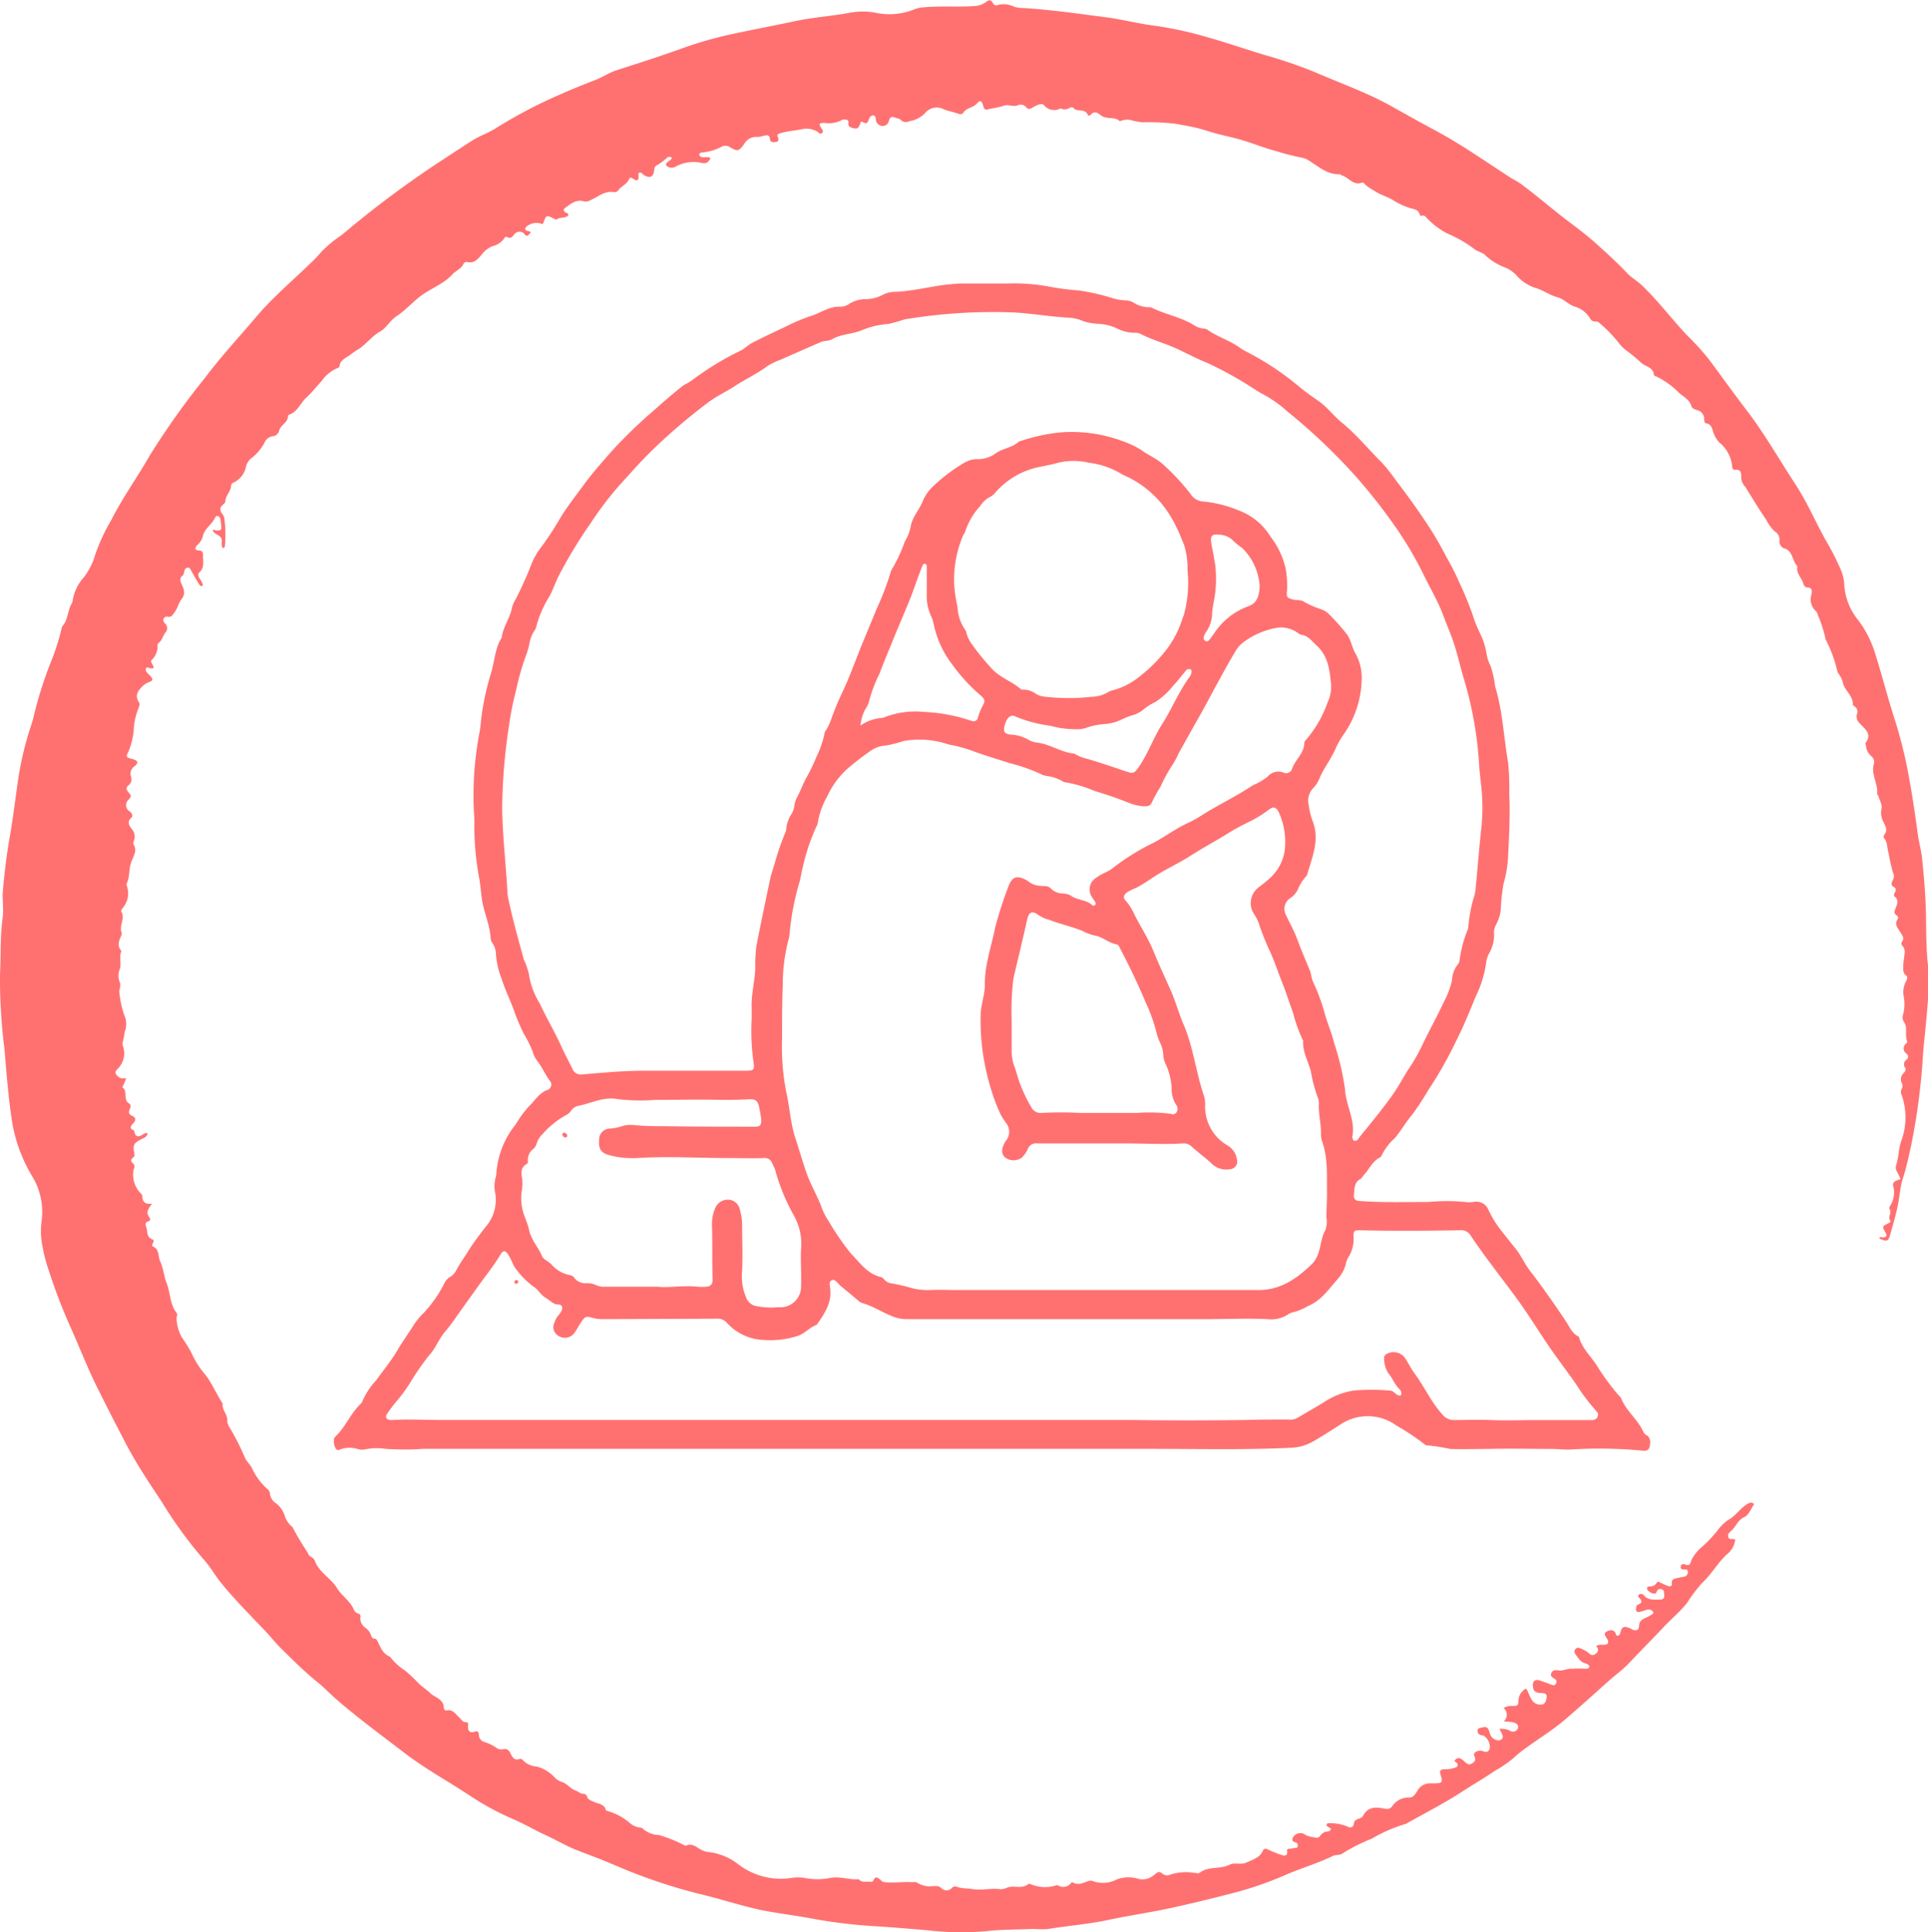 <svg id="Layer_1" data-name="Layer 1" xmlns="http://www.w3.org/2000/svg" viewBox="0 0 214.38 214.82"><defs><style>.cls-1{fill:#ff7171;}</style></defs><path class="cls-1" d="M182,178.48c.28-.16.74-.24.37-.72-.12-.15-.33-.26-.15-.45a.4.4,0,0,1,.58.08c.45.54,1.06.45,1.63.47s.69-.18.6-.75c0-.2-.09-.38-.31-.42s-.38,0-.47.2-.15.36-.39.28a1.06,1.06,0,0,1-.69-.43.23.23,0,0,1,.19-.35c.35,0,.67-.06.86-.42.09-.16.27-.08.42,0a8.06,8.06,0,0,0,.86.38c.19.06.44,0,.4-.23-.1-.59.33-.59.68-.68s.44-.08.65-.13a.5.5,0,0,0,.45-.52c0-.35-.25-.29-.46-.29s-.37-.07-.34-.32.25-.33.48-.24c.47.17.55.05.71-.47a4.68,4.68,0,0,1,1.2-1.5,13.78,13.78,0,0,0,1.9-2.06,4.81,4.81,0,0,1,1.28-1.09c.67-.47,1.12-1.16,1.81-1.58.26-.15.49-.3.79,0-.35.49-.6,1.22-1.08,1.43-.74.33-.9,1-1.41,1.48-.24.22-.51.41-.38.77s.51.08.76.26a2.38,2.38,0,0,1-.79,1.53c-1.11.95-1.78,2.27-2.85,3.25a16.72,16.72,0,0,0-1.7,2.24c-.78,1-1.76,1.79-2.62,2.71-1.27,1.35-2.58,2.66-3.84,4-.65.7-1.42,1.24-2.12,1.86-1.67,1.48-3.33,3-5,4.42-1.33,1.15-2.84,2.06-4.26,3.1a12.87,12.87,0,0,0-1.53,1.23,12.75,12.75,0,0,1-2,1.36c-1.31.91-2.71,1.69-4,2.55-1.83,1.16-3.75,2.15-5.63,3.2a1.35,1.35,0,0,1-.42.2,17,17,0,0,0-3.68,1.62,18.93,18.93,0,0,0-3.18,1.6c-.36.27-.78.13-1.15.32-1.78.87-3.7,1.4-5.5,2.21a38.68,38.68,0,0,1-6.24,2.07c-2,.52-4,1-6,1.44-2.39.53-4.81.87-7.2,1.38-2.21.47-4.45.64-6.68,1-.6.08-1.24,0-1.86,0-1.69.08-3.39.06-5.07.25a31.51,31.51,0,0,1-6.37-.09c-2.06-.18-4.12-.35-6.18-.48a56.25,56.25,0,0,1-6.61-.8c-2-.38-4-.61-5.92-1-2.2-.48-4.35-1.19-6.54-1.72A59.22,59.22,0,0,1,71,208.45c-1.32-.49-2.61-1.07-3.91-1.6-1-.41-2-.76-3-1.16-1.16-.46-2.24-1.11-3.38-1.63s-2.45-1.29-3.72-1.83a30.13,30.13,0,0,1-4.77-2.6c-2.43-1.6-5-3-7.31-4.78-2.49-1.91-5-3.75-7.39-5.81-.78-.67-1.49-1.43-2.3-2.08-1.35-1.08-2.56-2.31-3.8-3.51-.74-.72-1.38-1.55-2.1-2.29-1.62-1.71-3.29-3.37-4.77-5.21-.67-.83-1.18-1.78-1.91-2.57A47.56,47.56,0,0,1,18,167c-1.37-2.06-2.75-4.12-3.91-6.31-1-1.91-2-3.85-2.95-5.77-1.33-2.56-2.34-5.26-3.53-7.88a61.36,61.36,0,0,1-2.19-5.79,17.27,17.27,0,0,1-.67-2.54,8.52,8.52,0,0,1-.13-2.9,7.61,7.61,0,0,0-1.07-5.07,17.21,17.21,0,0,1-2.24-6.22c-.39-2.61-.59-5.23-.81-7.85A61.42,61.42,0,0,1,0,108.36c.11-2.09,0-4.2.29-6.28.12-.88,0-1.76,0-2.64.17-2.21.44-4.41.83-6.6.34-2,.59-4,.87-6a35.9,35.9,0,0,1,1.41-6,15.1,15.1,0,0,0,.45-1.63A45.79,45.79,0,0,1,5.5,74,27.11,27.11,0,0,0,6.82,70a.8.8,0,0,1,.11-.36c.63-.71.58-1.69,1-2.47a1.19,1.19,0,0,0,.13-.25,5.06,5.06,0,0,1,1.25-2.72,7.44,7.44,0,0,0,1.27-2.51,21.13,21.13,0,0,1,1.82-3.92c1.26-2.49,2.91-4.76,4.29-7.19A87.57,87.57,0,0,1,22.8,42c1.75-2.34,3.74-4.46,5.62-6.69s4-4,6.06-6A13.72,13.72,0,0,0,35.73,28,13.73,13.73,0,0,1,38,26.13a112.47,112.47,0,0,1,11.49-8.54c1-.65,2-1.32,3-1.95.82-.53,1.76-.83,2.59-1.35a53,53,0,0,1,7.23-3.8c1.29-.57,2.6-1.1,3.92-1.61.79-.3,1.49-.8,2.3-1.06,2.39-.77,4.78-1.53,7.14-2.38a44.31,44.31,0,0,1,5.13-1.52c2.42-.53,4.87-1,7.28-1.5,2.12-.48,4.28-.61,6.41-1a7.74,7.74,0,0,1,2.88,0A7.41,7.41,0,0,0,101.77,1a3.34,3.34,0,0,1,1-.19c1.87-.17,3.75,0,5.61-.14a2.34,2.34,0,0,0,1.29-.47c.38-.28.52-.22.8.24a.38.38,0,0,0,.5.11,2.6,2.6,0,0,1,1.8.2,3.28,3.28,0,0,0,.93.14c3,.17,6,.61,9.06,1,2,.25,3.89.77,5.84,1a40.65,40.65,0,0,1,5.59,1.23c2.17.61,4.3,1.35,6.46,2A53.53,53.53,0,0,1,146.16,8c2.87,1.25,5.84,2.29,8.58,3.82,1.61.9,3.22,1.81,4.85,2.68,2.86,1.53,5.5,3.39,8.21,5.15.44.29.92.51,1.36.83,1.84,1.37,3.56,2.88,5.39,4.25,1.08.81,2.14,1.63,3.14,2.54s2.21,2,3.26,3.12c.46.48,1,.79,1.52,1.24,1.85,1.75,3.37,3.8,5.12,5.65A30,30,0,0,1,190,39.93c1.39,1.86,2.73,3.75,4.14,5.59,2.06,2.67,3.7,5.6,5.55,8.4,1.29,2,2.18,4.1,3.31,6.13a28.5,28.5,0,0,1,1.71,3.35,4.81,4.81,0,0,1,.35,1.45,6.89,6.89,0,0,0,1.48,4,11.76,11.76,0,0,1,2,3.93c.77,2.42,1.38,4.89,2.17,7.3a50.86,50.86,0,0,1,1.61,6.66c.37,2,.66,4.06.94,6.1.13.89.38,1.76.47,2.67.18,1.77.34,3.53.4,5.32.08,2.19,0,4.39.26,6.58a26,26,0,0,1-.05,4.23c-.13,1.9-.38,3.8-.52,5.7a71.87,71.87,0,0,1-1.31,10c-.27,1.21-.52,2.44-.91,3.64-.33,1-.38,2.14-.61,3.21s-.52,2.05-.81,3.07c-.22.78-.35.82-1.22.44.09-.28.3-.09.44-.11.36-.06.49-.17.25-.56-.38-.64-.35-.7.29-1,.15-.08.34-.19.24-.33-.31-.41.22-.85-.07-1.26a.32.32,0,0,1,0-.27,2.77,2.77,0,0,0,.39-2.34c-.08-.54.47-.57.84-.74-.14-.29-.27-.57-.42-.84a.87.87,0,0,1-.1-.64c.31-.9.27-1.86.59-2.76a7.57,7.57,0,0,0,.05-5.08.76.76,0,0,1,0-.72.62.62,0,0,0,0-.64.93.93,0,0,1,.23-1.11c.14-.17.29-.37.14-.59a.63.63,0,0,1,.18-.91c.25-.22.17-.46,0-.64a.68.68,0,0,1-.07-1.13c.06-.07.15-.19.13-.23-.3-.68.07-1.46-.32-2.11a.92.92,0,0,1-.16-.81,4.56,4.56,0,0,0,.08-2.14,2.61,2.61,0,0,1,.26-1.63c.13-.23.25-.51,0-.66s-.33-.57-.31-.9c0-.5.11-1,.15-1.5a1,1,0,0,0-.16-.8c-.14-.14-.27-.33-.14-.51.37-.48,0-.79-.21-1.16s-.66-.8-.26-1.36a.32.32,0,0,0-.08-.43c-.44-.25-.24-.53-.12-.87s.38-.82-.09-1.2c-.17-.14-.12-.34,0-.52s.14-.44-.1-.56c-.42-.21-.29-.49-.14-.78a.89.89,0,0,0,0-.88,20.81,20.81,0,0,1-.48-2.17c-.18-.51-.08-1.11-.46-1.57a.32.32,0,0,1,0-.43c.36-.49.17-.87-.07-1.36a2.11,2.11,0,0,1-.25-1.53c.11-.41-.21-.94-.35-1.41,0-.09-.15-.17-.14-.24.13-1.15-.72-2.19-.35-3.37a.83.83,0,0,0-.31-.84,1.71,1.71,0,0,1-.58-1.16c0-.12-.1-.28,0-.35.71-1-.19-1.54-.69-2.13a1,1,0,0,1-.32-1,.68.68,0,0,0-.28-.89c-.07-.05-.18-.14-.17-.21.05-1-1-1.59-1.13-2.54a2.75,2.75,0,0,0-.37-.75c-.07-.13-.21-.27-.22-.4A15,15,0,0,0,203,71.1a14.59,14.59,0,0,0-.8-2.56c-.1-.19-.13-.47-.28-.59a1.76,1.76,0,0,1-.49-1.89c.06-.38.07-.71-.43-.74-.31,0-.41-.19-.49-.47-.2-.64-.83-1.13-.65-1.9-.61-.58-.46-1.73-1.53-2a.82.82,0,0,1-.47-.77,1.1,1.1,0,0,0-.58-1.14,5.28,5.28,0,0,1-.91-1.29c-.82-1.17-1.54-2.4-2.3-3.61a1.61,1.61,0,0,1-.46-1.18c0-.28,0-.79-.62-.72a.32.32,0,0,1-.38-.33,3.91,3.91,0,0,0-1.44-2.72,2.91,2.91,0,0,1-.62-1c-.17-.46-.19-1-.82-1.12-.18,0-.24-.27-.24-.48a1,1,0,0,0-.84-1c-.25-.09-.51-.19-.58-.44-.22-.76-.93-1.05-1.43-1.53a9.29,9.29,0,0,0-2.44-1.75c-.11,0-.29-.12-.3-.2-.08-.86-.94-.9-1.42-1.34A16.64,16.64,0,0,0,180.88,39a4,4,0,0,1-.92-.92,15.91,15.91,0,0,0-2.19-2.23c-.13-.12-.29-.09-.45-.11a.55.55,0,0,1-.47-.26A3,3,0,0,0,175,34.06c-.65-.25-1.1-.8-1.79-1-.89-.23-1.63-.81-2.52-1.06a4.75,4.75,0,0,1-2.15-1.47,3.7,3.7,0,0,0-1.14-.77,6.62,6.62,0,0,1-2.27-1.4c-.26-.28-.75-.36-1.12-.61a13.55,13.55,0,0,0-3-1.75,8.23,8.23,0,0,1-2.18-1.58c-.26-.2-.36-.57-.8-.42a.19.19,0,0,1-.15-.1c-.17-.71-.82-.64-1.32-.84a8,8,0,0,1-1.51-.71c-.69-.47-1.53-.65-2.22-1.13a6.18,6.18,0,0,1-1-.67c-.11-.12-.25-.29-.39-.24-1,.36-1.47-.6-2.23-.81-.09,0-.16-.14-.24-.13-1.45.06-2.43-.93-3.55-1.59a2.19,2.19,0,0,0-.7-.26,23.55,23.55,0,0,1-2.72-.69c-1.33-.34-2.6-.87-3.92-1.26s-2.54-.59-3.79-1-2.29-.57-3.46-.79a23.79,23.79,0,0,0-3.76-.18,8.14,8.14,0,0,1-1.1-.18,1.88,1.88,0,0,0-1.28,0c-.06,0-.16.07-.18.05-.59-.55-1.46-.15-2.09-.64-.32-.26-.74-.56-1.15-.06-.09.1-.27.12-.32,0-.3-.76-1.19-.26-1.6-.77-.09-.12-.3-.07-.43,0a1,1,0,0,1-.9.09c-.06,0-.13-.07-.18,0a1.45,1.45,0,0,1-1.76-.4c-.22-.26-.83,0-1.21.24s-.56.23-.76,0a.78.78,0,0,0-.93-.23c-.54.22-1.12-.15-1.58.07a14.43,14.43,0,0,1-1.63.35c-.44.17-.55,0-.65-.39-.17-.53-.36-.62-.66-.26-.43.53-1.21.48-1.57,1.1-.1.16-.38.14-.61.05-.5-.18-1-.26-1.52-.46a1.67,1.67,0,0,0-2.12.44,3.06,3.06,0,0,1-1.71.87.82.82,0,0,1-1-.16c-.14-.16-.35-.12-.51-.2-.39-.18-.64-.15-.78.31a.72.72,0,0,1-.76.59.8.8,0,0,1-.7-.76c0-.22-.1-.41-.29-.42s-.36.15-.46.39c-.22.58-.24.58-.89.27-.27.79-.37.88-.91.75-.29-.08-.55-.19-.49-.56s-.25-.41-.53-.39c-.06,0-.14,0-.18.05a3.09,3.09,0,0,1-1.91.33c-.69,0-.72.07-.35.65.11.17.25.33,0,.48s-.27,0-.4-.11a2.36,2.36,0,0,0-1.84-.32c-.74.16-1.53.2-2.27.42-.24.07-.52.1-.36.48.11.23.1.45-.19.51s-.65.07-.69-.29c-.06-.58-.4-.45-.73-.39a2.58,2.58,0,0,1-.65.13,1.51,1.51,0,0,0-1.49.78c-.61.83-.71.84-1.57.37a.87.87,0,0,0-.88-.1,5.69,5.69,0,0,1-2.2.67c-.18,0-.35.1-.35.25s.2.26.39.29.55-.11.87.1c-.22.41-.46.66-1,.52a4.18,4.18,0,0,0-2.9.42.85.85,0,0,1-.71.07c-.42-.18-.46-.34-.1-.64.07-.06.16-.1.23-.16a1.32,1.32,0,0,0,.18-.22.37.37,0,0,0-.58,0,6.65,6.65,0,0,1-1.14.83.51.51,0,0,0-.24.46c-.08.82-.49,1-1.16.59-.15-.09-.23-.32-.47-.26s-.1.26-.12.4c0,.52-.14.57-.59.28-.2-.13-.36-.19-.45,0-.22.61-.87.79-1.21,1.28a.55.55,0,0,1-.51.2c-1-.16-1.64.47-2.41.81-.32.15-.54.32-.92.21-.87-.24-1.49.31-2.11.77-.18.13-.13.33.07.46s.32.06.34.31c-.33.42-1,.16-1.34.51,0,0-.16-.06-.24-.1-.88-.45-.91-.43-1.21.46,0,0-.08.09-.12.13a1.67,1.67,0,0,0-1.81.33c-.15.18-.12.35.13.42s.31,0,.38.21c-.42.45-.42.45-.82,0a.75.75,0,0,0-1,.18c-.24.32-.41.5-.81.29-.09-.05-.25,0-.31.16a2.14,2.14,0,0,1-1.3.86,2.94,2.94,0,0,0-1.21.95c-.41.48-.83,1-1.57.82a.38.38,0,0,0-.46.23c-.26.54-.84.73-1.21,1.13-1,1.11-2.5,1.59-3.67,2.52-.85.67-1.58,1.49-2.47,2.08S43,36.47,42.19,36.91c-.94.55-1.54,1.46-2.47,2-.3.17-.6.42-.9.63s-1,.51-1.06,1.13c0,.08-.08.21-.14.22a4,4,0,0,0-1.86,1.48c-.57.62-1.11,1.31-1.72,1.86s-.95,1.56-1.88,1.87c0,0-.13.08-.13.12,0,.8-.85,1-1,1.7a.81.81,0,0,1-.69.58,1.18,1.18,0,0,0-.92.7A5.32,5.32,0,0,1,27.88,51a1.79,1.79,0,0,0-.52.85,2.46,2.46,0,0,1-1.43,1.82.41.41,0,0,0-.23.27c0,.67-.59,1.11-.64,1.75a.34.34,0,0,1,0,.1c-.14.32-.61.46-.55.89s.37.54.43.92A14,14,0,0,1,25,60.8s-.09.08-.19.16c-.33-.36,0-.86-.25-1.2s-.74-.36-.9-.78c.09-.12.21-.06.33,0,.59,0,.67,0,.6-.6a6.09,6.09,0,0,0-.1-.73c-.07-.29-.45-.38-.56-.12-.35.8-1.24,1.24-1.39,2.17a2,2,0,0,1-.63.93c-.23.25-.32.54.15.56s.54.26.51.62c0,.63.19,1.32-.42,1.85-.16.14-.09.4,0,.61a2.09,2.09,0,0,1,.42.81c-.25.19-.35,0-.45-.14-.3-.51-.6-1-.89-1.55-.08-.14-.15-.28-.34-.28s-.33.16-.38.34-.05.45-.25.59-.29.39-.11.81.59,1.09.05,1.75c-.35.43-.46,1.08-.84,1.55-.19.24-.27.49-.71.42s-.66.37-.34.71a.72.72,0,0,1,.06,1.08c-.27.34-.33.82-.7,1.1a.4.4,0,0,0-.15.23,2.13,2.13,0,0,1-.65,1.69.22.22,0,0,0-.05.26c.22.41.58.9-.38.58-.19-.07-.3.22-.2.41a3.36,3.36,0,0,0,.44.49c.37.4.37.53-.11.73a1.85,1.85,0,0,0-.64.37c-.55.53-1,1.07-.48,1.86.16.27,0,.46-.08.74a7.28,7.28,0,0,0-.48,2,7.81,7.81,0,0,1-.63,2.8c-.29.54-.21.6.45.77s.71.42.26.8a1,1,0,0,0-.38,1.22.86.86,0,0,1-.33.93c-.27.25-.21.45,0,.72.4.47.38.48-.1,1a.82.82,0,0,0,.17,1.1c.36.2.49.59.28.76-.55.46-.22.89,0,1.2a1.28,1.28,0,0,1,.23,1.47.39.39,0,0,0,0,.27c.45.71,0,1.32-.22,1.94-.33.79-.15,1.68-.54,2.45a.28.28,0,0,0,0,.18,2.46,2.46,0,0,1-.43,2.51c-.09.14-.22.3-.15.43.43.75-.25,1.5,0,2.25a.57.57,0,0,1,0,.36c-.25.58-.54,1.16,0,1.75-.27.63,0,1.3-.15,1.94a2,2,0,0,0,0,1.64c.06.11,0,.3,0,.46s-.13.38-.08.55a11.37,11.37,0,0,0,.53,2.5,2.42,2.42,0,0,1,.07,1.9,9.72,9.72,0,0,1-.21,1.1.75.75,0,0,0,0,.47,2.39,2.39,0,0,1-.6,2.57c-.32.33-.28.52.08.84s.57.14.89.21l-.31.74a1.69,1.69,0,0,0-.12.24c.65.43.06,1.37.73,1.78l.08.06c.32.34-.14.64-.06,1s.65.31.69.71c0,.22-.16.39-.31.55s-.38.47.06.64a.27.27,0,0,1,.16.21c.1.62.46.58.88.33a.9.9,0,0,1,.58-.2c-.05.49-.46.56-.75.72-.79.41-.91.64-.72,1.55a.32.32,0,0,0,0,.09c.16.37-.67.52-.23.94s.15.6.11.95a3,3,0,0,0,.68,2.3c.13.16.32.26.33.52,0,.62.38.89,1.09.79-.44.54-.75,1-.27,1.58a.24.24,0,0,1-.13.38c-.41.11-.36.36-.26.65.17.49,0,1.13.73,1.38.15.06.1.27,0,.42s-.08.3,0,.34c.76.31.56,1.11.82,1.66.35.76.42,1.65.71,2.4.44,1.09.35,2.35,1.11,3.33.15.18,0,.42,0,.64a4.79,4.79,0,0,0,.58,2.07,15.61,15.61,0,0,1,1.11,1.8,9.21,9.21,0,0,0,1.37,2.19c.84,1,1.34,2.29,2.07,3.38-.11.72.58,1.21.51,1.95,0,.34.27.74.48,1.08a30.06,30.06,0,0,1,1.49,3c.19.41.52.7.74,1.08a7.15,7.15,0,0,0,1.75,2.4.67.67,0,0,1,.28.47,1.5,1.5,0,0,0,.73,1.15,2.8,2.8,0,0,1,.92,1.34,2.68,2.68,0,0,0,.81,1.23.28.28,0,0,1,.11.15,30.34,30.34,0,0,0,1.61,2.69c.1.2.16.41.39.51a.84.84,0,0,1,.44.47c.48,1.28,1.77,1.88,2.45,3,.52.85,1.41,1.39,1.84,2.31a.8.8,0,0,0,.51.52.33.33,0,0,1,.25.43,1.25,1.25,0,0,0,.54,1.14,1.65,1.65,0,0,1,.66.89.43.43,0,0,0,.4.34c.17,0,.24.15.32.3.32.65.57,1.36,1.32,1.68a.41.41,0,0,1,.14.12A6,6,0,0,0,45,185.71a16.49,16.49,0,0,1,1.56,1.47c.42.41.95.72,1.33,1.11s1.48.63,1.46,1.61a.27.27,0,0,0,.32.27c.71-.14,1,.45,1.41.8.22.19.31.5.71.51s.23.32.25.54c0,.39.18.69.66.54s.52,0,.55.38a.82.82,0,0,0,.64.75,4.74,4.74,0,0,1,1.26.61.93.93,0,0,0,.77.19c.42-.11.66.08.86.49s.44.81,1,.58a.4.4,0,0,1,.34.12,2.27,2.27,0,0,0,1.56.73,4.19,4.19,0,0,1,2,1.22,1.73,1.73,0,0,0,.76.48c.63.19,1,.81,1.64,1,.24.09.43.33.74.33a.45.45,0,0,1,.45.29c.13.43.51.47.84.64s1.1.19,1.25.86c0,.06.14.12.23.14A6.56,6.56,0,0,1,70,202.66a2.07,2.07,0,0,0,1.35.55,2.84,2.84,0,0,0,1.92.82A14.76,14.76,0,0,1,76,205.12c.09,0,.2.13.25.1.8-.38,1.3.3,1.91.54a2.07,2.07,0,0,0,.54.15,6.62,6.62,0,0,1,3.43,1.4A7.77,7.77,0,0,0,88,208.8a4.65,4.65,0,0,1,1.49,0,7.23,7.23,0,0,0,2.82,0c1.07-.21,2.12.23,3.19.14.31.42.78.23,1.18.28l.09,0c.43.15.36-.62.77-.45s.42.45.84.5c1,.11,2-.07,3,0,.22,0,.47-.06.64.08a2.57,2.57,0,0,0,1.7.36c.37,0,.68-.08,1,.27a.8.8,0,0,0,1.05,0c.36-.4.6-.18,1-.09s1,.07,1.36.15c1,.17,2-.12,3,0,.49.07.81-.2,1.21-.25.66-.08,1.37.2,2-.31.09-.07.24,0,.36.05a4.06,4.06,0,0,0,2.75.09.31.31,0,0,1,.19,0,1.08,1.08,0,0,0,1.49-.31.18.18,0,0,1,.17,0c.64.35,1.2,0,1.78-.19a.89.89,0,0,1,.55.07,3.31,3.31,0,0,0,2.54-.22,3.77,3.77,0,0,1,2.46-.06,1.91,1.91,0,0,0,1.7-.45c.34-.25.53-.5.93-.13a.85.85,0,0,0,.9.09,5.56,5.56,0,0,1,2.59-.19c.22,0,.48.1.64,0,1-.78,2.3-.36,3.36-.91.54-.28,1.22.06,1.83-.23s1.47-.49,1.83-1.3c.12-.29.35-.27.62-.14a10.41,10.41,0,0,0,1.39.57c.35.11.8.22.69-.45,0-.16.07-.2.21-.21a2.42,2.42,0,0,0,.47-.07c.2-.05.5.05.52-.26s-.16-.36-.4-.43-.28-.35-.09-.58a.92.92,0,0,1,1.33-.21,3.06,3.06,0,0,0,1.07.29.49.49,0,0,0,.53-.12,1.33,1.33,0,0,1,.56-.49c.2-.07.44,0,.62-.2s-.14-.29-.28-.38-.19-.17-.11-.3.19-.1.33-.09a4.75,4.75,0,0,1,2.06.41.41.41,0,0,0,.6-.27c0-.44.3-.57.64-.68a.68.68,0,0,0,.38-.27c.55-1.09,1.52-1,2.43-.81.39.07.59,0,.8-.24a2.17,2.17,0,0,1,1.91-1c.49,0,.69-.41.9-.73a1.58,1.58,0,0,1,1.4-.85h.47c.91,0,1-.1.71-1-.14-.46.05-.56.44-.56a3.56,3.56,0,0,0,1.21-.19c.23-.08.35-.23.19-.5-.08-.12-.45-.16-.16-.4a.49.49,0,0,1,.61-.08,3.83,3.83,0,0,1,.44.36c.22.19.43.37.75.17s.49-.38.31-.77.1-.56.44-.64a.78.78,0,0,1,.37,0c.37.12.73.27.88-.3A1.49,1.49,0,0,0,165,193c-.15-.06-.31-.06-.45-.13a.45.45,0,0,1-.25-.47c0-.23.22-.27.4-.31.6-.15.74-.08.93.53a1.09,1.09,0,0,0,1,.89c.41-.06.55-.27.42-.65a5.54,5.54,0,0,0-.33-.63,2.06,2.06,0,0,1,1.21.22.59.59,0,0,0,.84-.26c.12-.4-.12-.56-.45-.68a4.84,4.84,0,0,0-1.13-.09,1,1,0,0,0,0-1.52,1.55,1.55,0,0,1,.87-.22c.69,0,.76,0,.79-.68a1.42,1.42,0,0,1,.49-1c.33-.35.35-.31.58.16s.41,1.25,1.2,1.36c.49.07.73-.12.83-.65s-.07-.61-.59-.63-.86-.14-.91-.71.15-.89.85-.66c.38.13.77.27,1.14.42s.46.08.59-.13a.37.37,0,0,0-.15-.49c-.23-.16-.55-.27-.39-.64s.49-.37.87-.3.94-.24,1.46-.19a9.39,9.39,0,0,1,1.4,0c.18,0,.43,0,.49-.18s-.19-.36-.39-.41c-.61-.14-.86-.65-1.19-1.1a.35.35,0,0,1,0-.42.37.37,0,0,1,.48-.2,3.45,3.45,0,0,1,.92.46c.27.21.44.49.86.21s.36-.59.09-.88c.37-.24.69-.12,1-.16s.43-.25.26-.59c0-.05-.08-.09-.11-.15-.1-.23-.38-.48,0-.7s.77-.26,1,.14c.07.13.05.34.26.3s.25-.18.3-.39c.16-.62.41-.71,1-.45.11,0,.22.13.33.17.45.15.72.05.73-.42s.31-.74.74-.89a7,7,0,0,0,.66-.36c.14-.07.22-.18.17-.29a.55.55,0,0,0-.28-.24c-.36-.13-.67.11-1,.17C181.9,179.39,181.81,179.06,182,178.48Z"/><path class="cls-1" d="M62.69,126c-.1,0-.18.09-.15.2a.34.34,0,0,0,.34.26.16.16,0,0,0,.17-.24A.36.36,0,0,0,62.69,126Zm0,0c-.1,0-.18.09-.15.2a.34.34,0,0,0,.34.26.16.16,0,0,0,.17-.24A.36.36,0,0,0,62.69,126Zm0,0c-.1,0-.18.09-.15.2a.34.34,0,0,0,.34.26.16.16,0,0,0,.17-.24A.36.36,0,0,0,62.69,126Zm0,0c-.1,0-.18.09-.15.2a.34.34,0,0,0,.34.26.16.16,0,0,0,.17-.24A.36.36,0,0,0,62.69,126Zm0,0c-.1,0-.18.09-.15.2a.34.34,0,0,0,.34.26.16.16,0,0,0,.17-.24A.36.36,0,0,0,62.69,126Zm0,0c-.1,0-.18.09-.15.2a.34.34,0,0,0,.34.26.16.16,0,0,0,.17-.24A.36.36,0,0,0,62.69,126Zm0,0c-.1,0-.18.09-.15.2a.34.34,0,0,0,.34.26.16.16,0,0,0,.17-.24A.36.36,0,0,0,62.69,126Zm0,0c-.1,0-.18.09-.15.2a.34.34,0,0,0,.34.26.16.16,0,0,0,.17-.24A.36.36,0,0,0,62.69,126Zm120.45,33.63a1.18,1.18,0,0,1-.4-.4c-.6-1.39-1.9-2.32-2.47-3.73-.07-.19-.28-.33-.41-.5a27.33,27.33,0,0,1-2.11-2.86c-.67-1.19-1.8-2.1-2.18-3.48,0,0,0-.06-.06-.07-.74-.35-1-1.1-1.41-1.71-1.26-1.87-2.54-3.73-3.92-5.51-.66-.84-1.06-1.84-1.75-2.66-.46-.55-.89-1.12-1.34-1.68a11.85,11.85,0,0,1-1.63-2.6,1.44,1.44,0,0,0-1.63-.79,3.74,3.74,0,0,1-.94,0,21.17,21.17,0,0,0-4,0c-2.58,0-5.16.08-7.73-.11-.45,0-.66-.28-.62-.66.08-.66,0-1.41.76-1.81.15-.08.23-.29.36-.43.59-.63.92-1.49,1.74-1.91a.62.62,0,0,0,.25-.28,5.84,5.84,0,0,1,1.41-1.86c.73-.85,1.27-1.84,2-2.69a31.44,31.44,0,0,0,1.79-2.74,44,44,0,0,0,3.05-5.38c.82-1.61,1.51-3.31,2.2-5a12.28,12.28,0,0,0,1.14-3.66,2.87,2.87,0,0,1,.37-1.16,4.11,4.11,0,0,0,.52-2.16,1.78,1.78,0,0,1,.23-1,4.31,4.31,0,0,0,.52-1.78,24.22,24.22,0,0,1,.29-2.7,13.45,13.45,0,0,0,.53-3.31c.12-2.26.22-4.53.12-6.79a26.79,26.79,0,0,0-.14-3.48c-.48-2.79-.59-5.66-1.43-8.39a11.74,11.74,0,0,0-.5-2.28,4.57,4.57,0,0,1-.48-1.52,8,8,0,0,0-.64-2,15,15,0,0,1-.88-2.17,34.81,34.81,0,0,0-1.49-3.62A26.71,26.71,0,0,0,160.87,62a38.35,38.35,0,0,0-2.69-4.49c-.94-1.43-2-2.82-3-4.16a21.57,21.57,0,0,0-1.52-1.91c-1.49-1.46-2.8-3.11-4.43-4.43-.9-.73-1.59-1.68-2.53-2.36-.77-.55-1.55-1.07-2.27-1.68a31.4,31.4,0,0,0-5.68-3.79,6.66,6.66,0,0,1-.89-.52c-1.12-.81-2.47-1.2-3.61-2a.85.85,0,0,0-.45-.13,2.34,2.34,0,0,1-1.05-.38c-1.44-.9-3.16-1.18-4.67-1.93a.51.51,0,0,0-.27-.06,3.22,3.22,0,0,1-1.78-.52,1.78,1.78,0,0,0-.9-.24,6,6,0,0,1-1.39-.24A24.09,24.09,0,0,0,120,32.3a30.24,30.24,0,0,1-3.44-.45,21.13,21.13,0,0,0-4.49-.33c-.6,0-1.2,0-1.8,0H107c-.53,0-1,.06-1.58.11-2,.21-4,.77-6,.82a3,3,0,0,0-1.34.37,4.1,4.1,0,0,1-1.72.44,3.57,3.57,0,0,0-1.88.49,1.69,1.69,0,0,1-1,.35c-1.29-.07-2.3.75-3.45,1.08a20.51,20.51,0,0,0-2.75,1.18c-1.21.56-2.42,1.13-3.62,1.75-.5.26-.9.7-1.4.92a32.57,32.57,0,0,0-5.41,3.32c-.31.21-.66.37-1,.6-1,.8-1.93,1.6-2.87,2.44a57.86,57.86,0,0,0-4.55,4.32c-1.21,1.36-2.43,2.71-3.5,4.17-.85,1.16-1.74,2.29-2.51,3.51a37.34,37.34,0,0,1-2.14,3.31,8,8,0,0,0-1.18,2,40.86,40.86,0,0,1-1.8,4,3.24,3.24,0,0,0-.37.86c-.22,1.18-1,2.14-1.15,3.35C55,72.13,55,73.64,54.55,75a30.11,30.11,0,0,0-1,4.56c-.08.62-.12,1.25-.23,1.86a37.14,37.14,0,0,0-.66,7.94c0,.78.12,1.58.08,2.35a31.68,31.68,0,0,0,.57,6.07c.1.67.17,1.36.25,2,.18,1.56.92,3,1,4.58a1,1,0,0,0,.16.44,2.39,2.39,0,0,1,.43,1.41,9.77,9.77,0,0,0,.66,2.71c.39,1.25,1,2.42,1.42,3.66.28.79.63,1.57,1,2.34a12.8,12.8,0,0,1,1,2,2.85,2.85,0,0,0,.54,1.07c.5.68.85,1.46,1.35,2.15a.64.64,0,0,1-.32,1.07c-.9.36-1.33,1.2-2,1.81a12.39,12.39,0,0,0-1.46,2,9.69,9.69,0,0,0-2.15,5.47,2.68,2.68,0,0,1-.11.55,3.67,3.67,0,0,0,0,1.68,4.56,4.56,0,0,1-1.11,3.72c-.62.82-1.27,1.64-1.81,2.51s-1,1.48-1.43,2.29A1.81,1.81,0,0,1,50,142a1.6,1.6,0,0,0-.6.71,14.29,14.29,0,0,1-2.24,3.22,7.92,7.92,0,0,0-1.09,1.28c-.61,1-1.29,1.9-1.87,2.9-.69,1.18-1.58,2.25-2.38,3.37a8,8,0,0,0-1.6,2.5c-1.12,1-1.66,2.39-2.65,3.47a5,5,0,0,0-.39.41,1.49,1.49,0,0,0,.18,1.23c.24.3.47,0,.68,0a2.93,2.93,0,0,1,1.66,0,1.73,1.73,0,0,0,.84.07,6.46,6.46,0,0,1,2.32-.07,31.13,31.13,0,0,0,4.21,0H92.05c12,0,23.9,0,35.86,0,5.2,0,10.41.13,15.62-.12a5.39,5.39,0,0,0,2.33-.62c1-.56,2-1.21,3-1.84a5.45,5.45,0,0,1,6.43,0,27.09,27.09,0,0,1,3.11,2.07c.07.06.17.13.24.12a20.94,20.94,0,0,1,2.6.4c1.41.05,2.81,0,4.23,0,2.36-.06,4.72,0,7.08,0,.66,0,1.31.09,2,.07a50.81,50.81,0,0,1,8.09.12c.55.08.8-.15.83-.73A1,1,0,0,0,183.14,159.58ZM60,111.54a8.39,8.39,0,0,1-1.19-3.24,8,8,0,0,0-.56-1.6c-.63-2.32-1.3-4.64-1.77-7a5,5,0,0,1-.06-.56c-.16-3-.53-6.06-.58-9.12a62.66,62.66,0,0,1,.75-9.28,34.31,34.31,0,0,1,.81-4.06,27.47,27.47,0,0,1,1.16-4,7.59,7.59,0,0,0,.32-1.18,3.67,3.67,0,0,1,.5-1.31,1.28,1.28,0,0,0,.25-.51A11.92,11.92,0,0,1,61.1,66.3c.38-.72.64-1.49,1-2.22a51.44,51.44,0,0,1,3.55-5.87,37.73,37.73,0,0,1,3.24-4.27c1.26-1.39,2.51-2.81,3.87-4.11a66.11,66.11,0,0,1,6-5.1c.92-.69,2-1.18,2.94-1.8,1.19-.77,2.47-1.36,3.6-2.21a7.36,7.36,0,0,1,1.44-.7q2.26-1,4.56-2c.37-.15.84-.09,1.18-.28,1-.59,2.24-.58,3.3-1a9.27,9.27,0,0,1,3-.72,18.67,18.67,0,0,0,1.81-.51,60,60,0,0,1,12.12-.77c2.13.12,4.24.5,6.38.6a4.74,4.74,0,0,1,1.36.37,6.7,6.7,0,0,0,1.76.3,5.49,5.49,0,0,1,2.08.55,4.24,4.24,0,0,0,1.82.44,1.51,1.51,0,0,1,.64.09c1.42.75,3,1.13,4.42,1.83,1,.48,2,1,3,1.4a39.46,39.46,0,0,1,4.06,2.16c.79.46,1.51,1,2.36,1.44a13.2,13.2,0,0,1,2.52,1.8,65.52,65.52,0,0,1,7.82,7.45,63,63,0,0,1,4.12,5.25,40.64,40.64,0,0,1,3.33,5.65c.69,1.41,1.5,2.76,2.05,4.23.46,1.23,1,2.43,1.38,3.7s.61,2.3.95,3.43a41.78,41.78,0,0,1,1.71,9.6c.07,1.13.24,2.25.32,3.38a21.66,21.66,0,0,1-.1,3.86c-.22,2.09-.39,4.19-.59,6.29a5.84,5.84,0,0,1-.15,1,14.94,14.94,0,0,0-.68,3.51.63.63,0,0,1-.06.27,13.67,13.67,0,0,0-.92,3.44.75.75,0,0,1-.18.43,3.11,3.11,0,0,0-.66,1.82,9.93,9.93,0,0,1-.94,2.44c-.74,1.62-1.64,3.17-2.39,4.8a21.63,21.63,0,0,1-1.6,2.75c-.62,1-1.14,2-1.79,2.87-.85,1.2-1.79,2.35-2.71,3.5-.34.41-.69.82-1,1.25a.38.38,0,0,1-.4.2c-.17,0-.2-.22-.25-.36s0-.06,0-.09c.36-1.84-.71-3.46-.81-5.25a28.91,28.91,0,0,0-1.2-5.13c-.29-1.22-.82-2.36-1.13-3.58a21.22,21.22,0,0,0-1.22-3.25c-.2-.44-.21-.92-.39-1.35-.45-1.07-.91-2.14-1.31-3.23s-.88-1.93-1.33-2.89a1.42,1.42,0,0,1,.53-1.88,2.34,2.34,0,0,0,.83-1,4.88,4.88,0,0,1,.85-1.35.46.46,0,0,0,.16-.23c.55-2,1.44-3.85.59-6a7.89,7.89,0,0,1-.42-1.74,2,2,0,0,1,.53-1.91,3.82,3.82,0,0,0,.73-1.2c.51-1.14,1.31-2.13,1.78-3.29a10.22,10.22,0,0,1,.9-1.53,11,11,0,0,0,1.94-5.81,5.58,5.58,0,0,0-.66-3.08c-.43-.69-.5-1.6-1.06-2.27a25.08,25.08,0,0,0-2-2.23,2.5,2.5,0,0,0-.81-.46,10.23,10.23,0,0,1-1.89-.83c-.36-.25-.8-.13-1.19-.24-.64-.17-.76-.25-.69-.88a10.52,10.52,0,0,0-.16-2.63,9.08,9.08,0,0,0-1.65-3.46,7,7,0,0,0-3.56-2.94,13.82,13.82,0,0,0-4-1,1.73,1.73,0,0,1-1.36-.85,25.58,25.58,0,0,0-3.06-3.28c-.72-.66-1.62-1-2.38-1.57a10.18,10.18,0,0,0-2.1-1,16.25,16.25,0,0,0-6.56-1,19.59,19.59,0,0,0-5,1.06c-.78.72-1.9.74-2.73,1.42a3.46,3.46,0,0,1-2,.52,3,3,0,0,0-1.4.45,18.76,18.76,0,0,0-3.57,2.75,4.91,4.91,0,0,0-1,1.55c-.42,1-1.19,1.76-1.33,2.88a5.35,5.35,0,0,1-.64,1.55,16.91,16.91,0,0,1-1.33,2.9,1.5,1.5,0,0,0-.24.51,31.4,31.4,0,0,1-1.58,4.11c-.6,1.51-1.25,3-1.85,4.51s-1.24,3.27-2,4.85a29.52,29.52,0,0,0-1.15,2.78,6.48,6.48,0,0,1-.54,1.2,1.22,1.22,0,0,0-.22.4,10.46,10.46,0,0,1-.91,2.66,19.74,19.74,0,0,1-1.14,2.36c-.38.69-.63,1.44-1,2.11a2.9,2.9,0,0,0-.32,1,2.26,2.26,0,0,1-.31.88,3.74,3.74,0,0,0-.6,1.77.28.28,0,0,1,0,.09A29.63,29.63,0,0,0,86.14,96c-.18.6-.39,1.2-.52,1.81-.52,2.48-1.06,5-1.53,7.47a18,18,0,0,0-.11,2.44c-.06,1.45-.46,2.86-.4,4.32,0,.37,0,.75,0,1.26a24.92,24.92,0,0,0,.21,4.84c.12.82,0,.91-.87.91-3.78,0-7.55,0-11.32,0-2.3,0-4.57.22-6.85.41a1,1,0,0,1-1.12-.67c-.38-.78-.81-1.55-1.17-2.35C61.73,114.8,60.77,113.2,60,111.54Zm87.4,25.17c-.71,1.22-.44,2.79-1.56,3.87-1.63,1.57-3.42,2.81-5.74,2.85-1.13,0-2.26,0-3.39,0H120.93v0H106.39c-1,0-2-.05-3,0a7,7,0,0,1-2.14-.25,19,19,0,0,0-2.11-.49,1.18,1.18,0,0,1-.75-.36c-.12-.13-.27-.31-.43-.34-1.54-.35-2.35-1.62-3.35-2.62a30.26,30.26,0,0,1-2.49-3.63,7.31,7.31,0,0,1-.83-1.68c-.49-1.26-1.19-2.42-1.63-3.7s-.81-2.57-1.23-3.85c-.54-1.66-.62-3.39-1-5.07a26.37,26.37,0,0,1-.47-6c0-2,0-4,.08-6a19.62,19.62,0,0,1,.63-4.94,3.43,3.43,0,0,0,.14-.84A29,29,0,0,1,88.92,98c.14-.58.23-1.17.38-1.75a23.28,23.28,0,0,1,1.52-4.44.64.64,0,0,0,.1-.26A8.74,8.74,0,0,1,92,88.51a9.29,9.29,0,0,1,2.26-3.06,27.44,27.44,0,0,1,2.44-1.89,3.23,3.23,0,0,1,1.83-.67,14.08,14.08,0,0,0,1.91-.49,9.93,9.93,0,0,1,4.84.31,4.55,4.55,0,0,0,.73.17,16.08,16.08,0,0,1,2.34.69c1.26.46,2.56.84,3.84,1.26A20.33,20.33,0,0,1,115.6,86a2.49,2.49,0,0,0,.79.28,4.57,4.57,0,0,1,1.93.69.18.18,0,0,0,.09,0,14.7,14.7,0,0,1,3.37,1c1.27.36,2.51.81,3.74,1.29a5,5,0,0,0,1.73.39c.34,0,.67-.06.8-.38a16.63,16.63,0,0,1,1-1.81A16.41,16.41,0,0,1,130.4,85a8.73,8.73,0,0,0,.66-1.25c.83-1.48,1.67-3,2.49-4.43.7-1.26,1.36-2.53,2.06-3.8.58-1.06,1.17-2.13,1.8-3.17a3.25,3.25,0,0,1,.93-1,8.68,8.68,0,0,1,3.6-1.54,3.16,3.16,0,0,1,2.34.54,1.13,1.13,0,0,0,.41.23c.75.09,1.13.66,1.64,1.12,1.37,1.22,1.52,2.82,1.68,4.44a4.1,4.1,0,0,1-.38,1.93,13,13,0,0,1-2.42,4.2.5.5,0,0,0-.18.32c0,1.2-1.05,1.88-1.37,2.93a.71.71,0,0,1-1,.36,1.56,1.56,0,0,0-1.71.47,6.47,6.47,0,0,1-1.61.94c-1.5,1-3.08,1.81-4.63,2.7-.87.5-1.69,1.09-2.6,1.5-1.32.6-2.47,1.47-3.74,2.16a25.42,25.42,0,0,0-4.55,2.8c-.55.48-1.32.66-1.92,1.14a1.51,1.51,0,0,0-.49,2.14c.11.19.26.36.36.55a.31.31,0,0,1,0,.35.25.25,0,0,1-.34,0c-.67-.64-1.67-.51-2.39-1.07a2.1,2.1,0,0,0-.9-.22,1.87,1.87,0,0,1-1.27-.53c-.31-.37-.82-.27-1.24-.32a2.38,2.38,0,0,1-1.29-.49,1,1,0,0,0-.24-.16c-1.07-.57-1.59-.35-2,.8a43,43,0,0,0-1.44,4.47c-.42,2.12-1.18,4.19-1.15,6.38,0,1.15-.45,2.22-.47,3.36a25.5,25.5,0,0,0,1,7.72,21.32,21.32,0,0,0,1.19,3.27c.18.37.41.7.62,1a1.56,1.56,0,0,1,0,2,1.69,1.69,0,0,0-.19.32c-.34.68-.3,1.19.12,1.55a1.58,1.58,0,0,0,1.84,0,2.9,2.9,0,0,0,.68-1,1,1,0,0,1,1.07-.58c3.23,0,6.47,0,9.71,0,2.16,0,4.33.13,6.5,0a1.22,1.22,0,0,1,.93.36c.75.67,1.56,1.26,2.29,1.95a2.28,2.28,0,0,0,1.92.56.85.85,0,0,0,.81-1.12,2.11,2.11,0,0,0-1-1.5,5,5,0,0,1-2.53-4.54,3.23,3.23,0,0,0-.11-.94c-.91-2.64-1.19-5.46-2.29-8-.54-1.27-.89-2.6-1.46-3.86-.63-1.42-1.29-2.84-1.88-4.28s-1.43-2.72-2.13-4.09a6,6,0,0,0-1-1.58c-.3-.3-.15-.66.27-.93a9.48,9.48,0,0,1,1-.48c.9-.46,1.69-1.08,2.55-1.59,1.16-.69,2.38-1.26,3.52-2,1.39-.89,2.86-1.67,4.26-2.55.66-.41,1.36-.77,2.06-1.12a12.38,12.38,0,0,0,2.23-1.35c.56-.45.92-.35,1.21.33a7.9,7.9,0,0,1,.62,4.15,5.11,5.11,0,0,1-1.72,3.15c-.39.37-.82.68-1.23,1a2.19,2.19,0,0,0-.41,3,5,5,0,0,1,.61,1.36,29.82,29.82,0,0,0,1.18,2.87c.47,1.06.83,2.16,1.26,3.24s.82,2.3,1.24,3.45a16.31,16.31,0,0,0,1.12,3.09c-.08,1.24.57,2.29.86,3.43a16.15,16.15,0,0,0,.74,2.81,1.72,1.72,0,0,1,.15.74c-.06,1.17.26,2.31.24,3.47a2.3,2.3,0,0,0,.12.74c.68,1.92.51,3.91.54,5.88,0,.85-.06,1.7-.06,2.55A2.83,2.83,0,0,1,147.39,136.71ZM103.55,68.55a3.49,3.49,0,0,1,.24.71,11.12,11.12,0,0,0,2,4.5A19.9,19.9,0,0,0,109,77.29c.51.45.59.61.25,1.21a7.67,7.67,0,0,0-.52,1.3.48.48,0,0,1-.65.36l-.27-.08a18.86,18.86,0,0,0-5-.92,9.59,9.59,0,0,0-4.43.57,1,1,0,0,1-.27.09,4.73,4.73,0,0,0-2.43.85,4.64,4.64,0,0,1,.55-1.84,3.18,3.18,0,0,0,.38-.76,14.76,14.76,0,0,1,1.18-3.15c.46-1.26,1-2.5,1.5-3.75s1.14-2.72,1.7-4.07,1-2.76,1.55-4.13c.06-.14.12-.31.32-.28s.19.22.19.37c0,1,0,2.07,0,3.11A5.3,5.3,0,0,0,103.55,68.55Zm28,0a11.37,11.37,0,0,1-1.78,3.59,16.71,16.71,0,0,1-2.88,2.94,8.32,8.32,0,0,1-3.1,1.66,2,2,0,0,0-.61.23,3.53,3.53,0,0,1-1.79.5,22.66,22.66,0,0,1-5.14,0,2.35,2.35,0,0,1-1.07-.33,2.28,2.28,0,0,0-1.4-.46.4.4,0,0,1-.27-.06c-1.05-.91-2.45-1.31-3.38-2.45a23.84,23.84,0,0,1-2-2.46,3.79,3.79,0,0,1-.67-1.33.72.72,0,0,0-.14-.35,4.85,4.85,0,0,1-.85-2.55,15.72,15.72,0,0,1-.36-2.32,12.47,12.47,0,0,1,1-5.67,1.81,1.81,0,0,0,.22-.41A7.79,7.79,0,0,1,109,56.25a2.81,2.81,0,0,1,1.09-1,1.82,1.82,0,0,0,.57-.47,8.82,8.82,0,0,1,5.11-2.9c.55-.13,1.12-.21,1.66-.37a7.36,7.36,0,0,1,3.64-.06,9.17,9.17,0,0,1,3.61,1.23,2,2,0,0,0,.25.14,11.35,11.35,0,0,1,4.34,3.31,13,13,0,0,1,1.61,2.64c.3.55.48,1.15.75,1.72a8.48,8.48,0,0,1,.41,2.88A13.51,13.51,0,0,1,131.58,68.57Zm.74,5.84c.13,0,.17.16.17.09a.94.94,0,0,1-.15.73c-1.24,1.67-2,3.61-3.12,5.35-.83,1.31-1.36,2.75-2.15,4.07-.11.18-.22.37-.35.56-.59.86-.69.86-1.69.51-1.34-.46-2.68-.9-4-1.3a5.2,5.2,0,0,1-1.57-.62s-.05,0-.08,0c-1.38-.16-2.55-1-3.92-1.2a2.78,2.78,0,0,1-1.15-.37,4.09,4.09,0,0,0-1.79-.52c-.78-.07-.94-.3-.8-.94.22-.94.69-1.4,1.28-1.06a14.47,14.47,0,0,0,3.8,1,10.66,10.66,0,0,0,3,.39,2.9,2.9,0,0,0,1-.15,7.34,7.34,0,0,1,2.12-.43,5.24,5.24,0,0,0,1.89-.53,7.27,7.27,0,0,1,1.23-.47,3.46,3.46,0,0,0,1.15-.62,5.72,5.72,0,0,1,1.26-.8,7.91,7.91,0,0,0,2-1.81c.5-.52.93-1.1,1.4-1.65A.42.42,0,0,1,132.32,74.41Zm2.77-11.86c-.07-.75-.28-1.48-.38-2.22s.09-.95.87-.86a2.25,2.25,0,0,1,1.59.69,10.2,10.2,0,0,0,1,.81,6.51,6.51,0,0,1,1.93,4.25c-.07,1-.24,1.88-1.33,2.23a7.7,7.7,0,0,0-3.74,3c-.15.2-.29.41-.45.61s-.31.37-.55.2-.17-.38-.09-.6a1,1,0,0,1,.12-.26,3.74,3.74,0,0,0,.75-2.28c.06-.56.16-1.11.27-1.67A13.21,13.21,0,0,0,135.09,62.55ZM112.66,109c.06-.44.18-.86.28-1.29.43-1.83.87-3.65,1.28-5.49.19-.82.57-1,1.24-.48a4.39,4.39,0,0,0,1.26.55c1.19.46,2.45.73,3.63,1.21a5.62,5.62,0,0,0,1.31.5c.92.13,1.6.85,2.5,1,.26.06.33.36.45.58q1.53,2.9,2.81,5.93a18.72,18.72,0,0,1,1.19,3.37,5.43,5.43,0,0,0,.39,1.06,3.51,3.51,0,0,1,.35,1.35,2.44,2.44,0,0,0,.3,1.09,7.45,7.45,0,0,1,.63,2.64,3.17,3.17,0,0,0,.53,1.87.72.72,0,0,1,0,.8.48.48,0,0,1-.59.16,17.53,17.53,0,0,0-3.76-.11c-2.1,0-4.21,0-6.32,0a41.31,41.31,0,0,0-4.31,0,1.13,1.13,0,0,1-1.11-.56,15.81,15.81,0,0,1-1.37-2.88c-.19-.52-.32-1.08-.51-1.61a5,5,0,0,1-.35-1.84v-3.39A29.65,29.65,0,0,1,112.66,109Zm-54.61,22c-.11-.62-.14-1.21.5-1.57a.3.3,0,0,0,.15-.32,1.53,1.53,0,0,1,.63-1.39,1.44,1.44,0,0,0,.37-.65,2.21,2.21,0,0,1,.6-.94A9.7,9.7,0,0,1,62.91,124a1.4,1.4,0,0,0,.57-.48,1.35,1.35,0,0,1,.75-.55c1.48-.28,2.88-1.07,4.45-.76a22,22,0,0,0,4.22.08c2.42,0,4.84-.06,7.27,0,1,0,1.94,0,2.91-.06s1.2.09,1.38,1.11a12.18,12.18,0,0,1,.19,1.21c0,.51-.14.72-.63.72-3.48,0-7,0-10.46-.06a28.54,28.54,0,0,1-3.2-.13,3.5,3.5,0,0,0-1.39.19,5.18,5.18,0,0,1-1.11.21,1.21,1.21,0,0,0-1.24,1.26c-.09.88.17,1.39.92,1.63a8.55,8.55,0,0,0,2.41.39,8,8,0,0,0,.85,0c3.43-.22,6.85,0,10.28,0,1.29,0,2.57.05,3.86,0a.85.85,0,0,1,.9.53,7.59,7.59,0,0,1,.35.77,22.29,22.29,0,0,0,2,4.94,6.49,6.49,0,0,1,.88,3.92c-.07,1.34.06,2.7,0,4a2.3,2.3,0,0,1-2.52,2.42,8.62,8.62,0,0,1-2.63-.16,1.5,1.5,0,0,1-.95-.91,6,6,0,0,1-.45-3c.08-1.69,0-3.39,0-5.09a6.38,6.38,0,0,0-.25-1.68,1.35,1.35,0,0,0-1.23-1.11,1.51,1.51,0,0,0-1.54,1,4.5,4.5,0,0,0-.33,1.92c.06,2,0,4,.07,5.95,0,.5-.2.76-.69.8a5.08,5.08,0,0,1-1,0c-1.67-.17-3.33.16-4.43,0H67.24a1.82,1.82,0,0,1-.92-.16,2.4,2.4,0,0,0-1.09-.23,1.55,1.55,0,0,1-1.4-.63c-.14-.23-.42-.25-.66-.31a3.56,3.56,0,0,1-1.82-1.11c-.33-.39-.91-.53-1.1-1-.42-1-1.21-1.78-1.43-2.91-.16-.77-.58-1.51-.74-2.31a5.39,5.39,0,0,1-.06-2A5,5,0,0,0,58.05,130.9Zm119.58,26.59a.77.77,0,0,1-.75.3c-.94,0-1.89,0-2.83,0s-2,0-3,0c-1.76,0-3.53.07-5.28,0-1.36-.07-2.7,0-4.05,0a1.69,1.69,0,0,1-1.42-.72c-1.21-1.35-1.92-3-3-4.45-.43-.57-.73-1.24-1.14-1.83a1.6,1.6,0,0,0-2-.34.51.51,0,0,0-.26.47,3.1,3.1,0,0,0,.49,1.69c.49.55.69,1.28,1.25,1.77a.61.61,0,0,1,.16.32.42.42,0,0,1,0,.27c-.08.14-.22.1-.33.06-.33-.11-.5-.5-.88-.51a22,22,0,0,0-4.14,0,8.39,8.39,0,0,0-3,1.13c-1.05.67-2.14,1.27-3.21,1.91a1.67,1.67,0,0,1-1,.17c-1.58,0-3.15,0-4.72.05q-6.31.09-12.65,0c-4.46,0-8.93,0-13.39,0q-31.77,0-63.54,0c-1.72,0-3.45-.1-5.17,0a1.61,1.61,0,0,1-.38,0c-.46-.07-.6-.32-.33-.72a18.69,18.69,0,0,1,1.21-1.57,17.92,17.92,0,0,0,1.32-1.82,27.51,27.51,0,0,1,2.13-3.08c.75-.81,1.07-1.82,1.77-2.63s1.28-1.71,1.9-2.57c.9-1.24,1.78-2.51,2.7-3.74a26.26,26.26,0,0,0,1.55-2.24c.3-.52.54-.52.88,0s.43.9.68,1.34a9.13,9.13,0,0,0,2.33,2.35c.41.34.66.82,1.15,1.1s.82.75,1.46.75c.35,0,.45.34.32.64a2.51,2.51,0,0,1-.42.62,2.29,2.29,0,0,0-.39.74,1.12,1.12,0,0,0,.45,1.48,1.31,1.31,0,0,0,1.77-.33c.28-.38.48-.81.75-1.2.46-.66.54-.68,1.33-.46a4,4,0,0,0,1,.13l12.74-.05a1.37,1.37,0,0,1,1.15.47,5.78,5.78,0,0,0,4,1.89,9.89,9.89,0,0,0,3.74-.41c.91-.25,1.42-1,2.24-1.27.79-1.16,1.62-2.3,1.51-3.82,0-.39-.24-.92.14-1.13s.7.37,1,.63c.71.57,1.4,1.16,2.1,1.74a.72.72,0,0,0,.24.14c1.31.36,2.43,1.16,3.7,1.6a4.34,4.34,0,0,0,1.39.21l6.61,0c8.87,0,17.75,0,26.62,0,2.26,0,4.53-.11,6.79,0a3.48,3.48,0,0,0,2.34-.55,1.46,1.46,0,0,1,.61-.23,6.32,6.32,0,0,0,1.53-.66c1.52-.61,2.36-1.92,3.37-3.05a4.12,4.12,0,0,0,.88-1.65,2.08,2.08,0,0,1,.26-.71,3.74,3.74,0,0,0,.59-2.33c0-.66.1-.72.79-.7,3.65.09,7.3.06,11,0a1.24,1.24,0,0,1,1.24.59c1.64,2.45,3.48,4.75,5.22,7.13,1.1,1.52,2.1,3.12,3.14,4.68s2.23,3.1,3.33,4.67a22.67,22.67,0,0,0,2.25,3C177.58,157,177.81,157.19,177.63,157.49ZM62.88,126.41a.16.16,0,0,0,.17-.24.36.36,0,0,0-.36-.22c-.1,0-.18.09-.15.2A.34.34,0,0,0,62.88,126.41Zm-5.42,15.92c-.12,0-.24,0-.25.19s.06.22.21.21.19-.11.2-.23S57.55,142.35,57.46,142.33ZM62.69,126c-.1,0-.18.09-.15.2a.34.34,0,0,0,.34.26.16.16,0,0,0,.17-.24A.36.36,0,0,0,62.69,126Zm0,0c-.1,0-.18.09-.15.2a.34.34,0,0,0,.34.26.16.16,0,0,0,.17-.24A.36.36,0,0,0,62.69,126Zm0,0c-.1,0-.18.09-.15.2a.34.34,0,0,0,.34.26.16.16,0,0,0,.17-.24A.36.36,0,0,0,62.69,126Zm0,0c-.1,0-.18.09-.15.2a.34.34,0,0,0,.34.26.16.16,0,0,0,.17-.24A.36.36,0,0,0,62.69,126Zm0,0c-.1,0-.18.09-.15.2a.34.34,0,0,0,.34.26.16.16,0,0,0,.17-.24A.36.36,0,0,0,62.69,126Zm0,0c-.1,0-.18.09-.15.2a.34.34,0,0,0,.34.26.16.16,0,0,0,.17-.24A.36.36,0,0,0,62.69,126Zm0,0c-.1,0-.18.09-.15.2a.34.34,0,0,0,.34.26.16.16,0,0,0,.17-.24A.36.36,0,0,0,62.69,126Zm0,0c-.1,0-.18.09-.15.2a.34.34,0,0,0,.34.26.16.16,0,0,0,.17-.24A.36.36,0,0,0,62.69,126Z"/></svg>